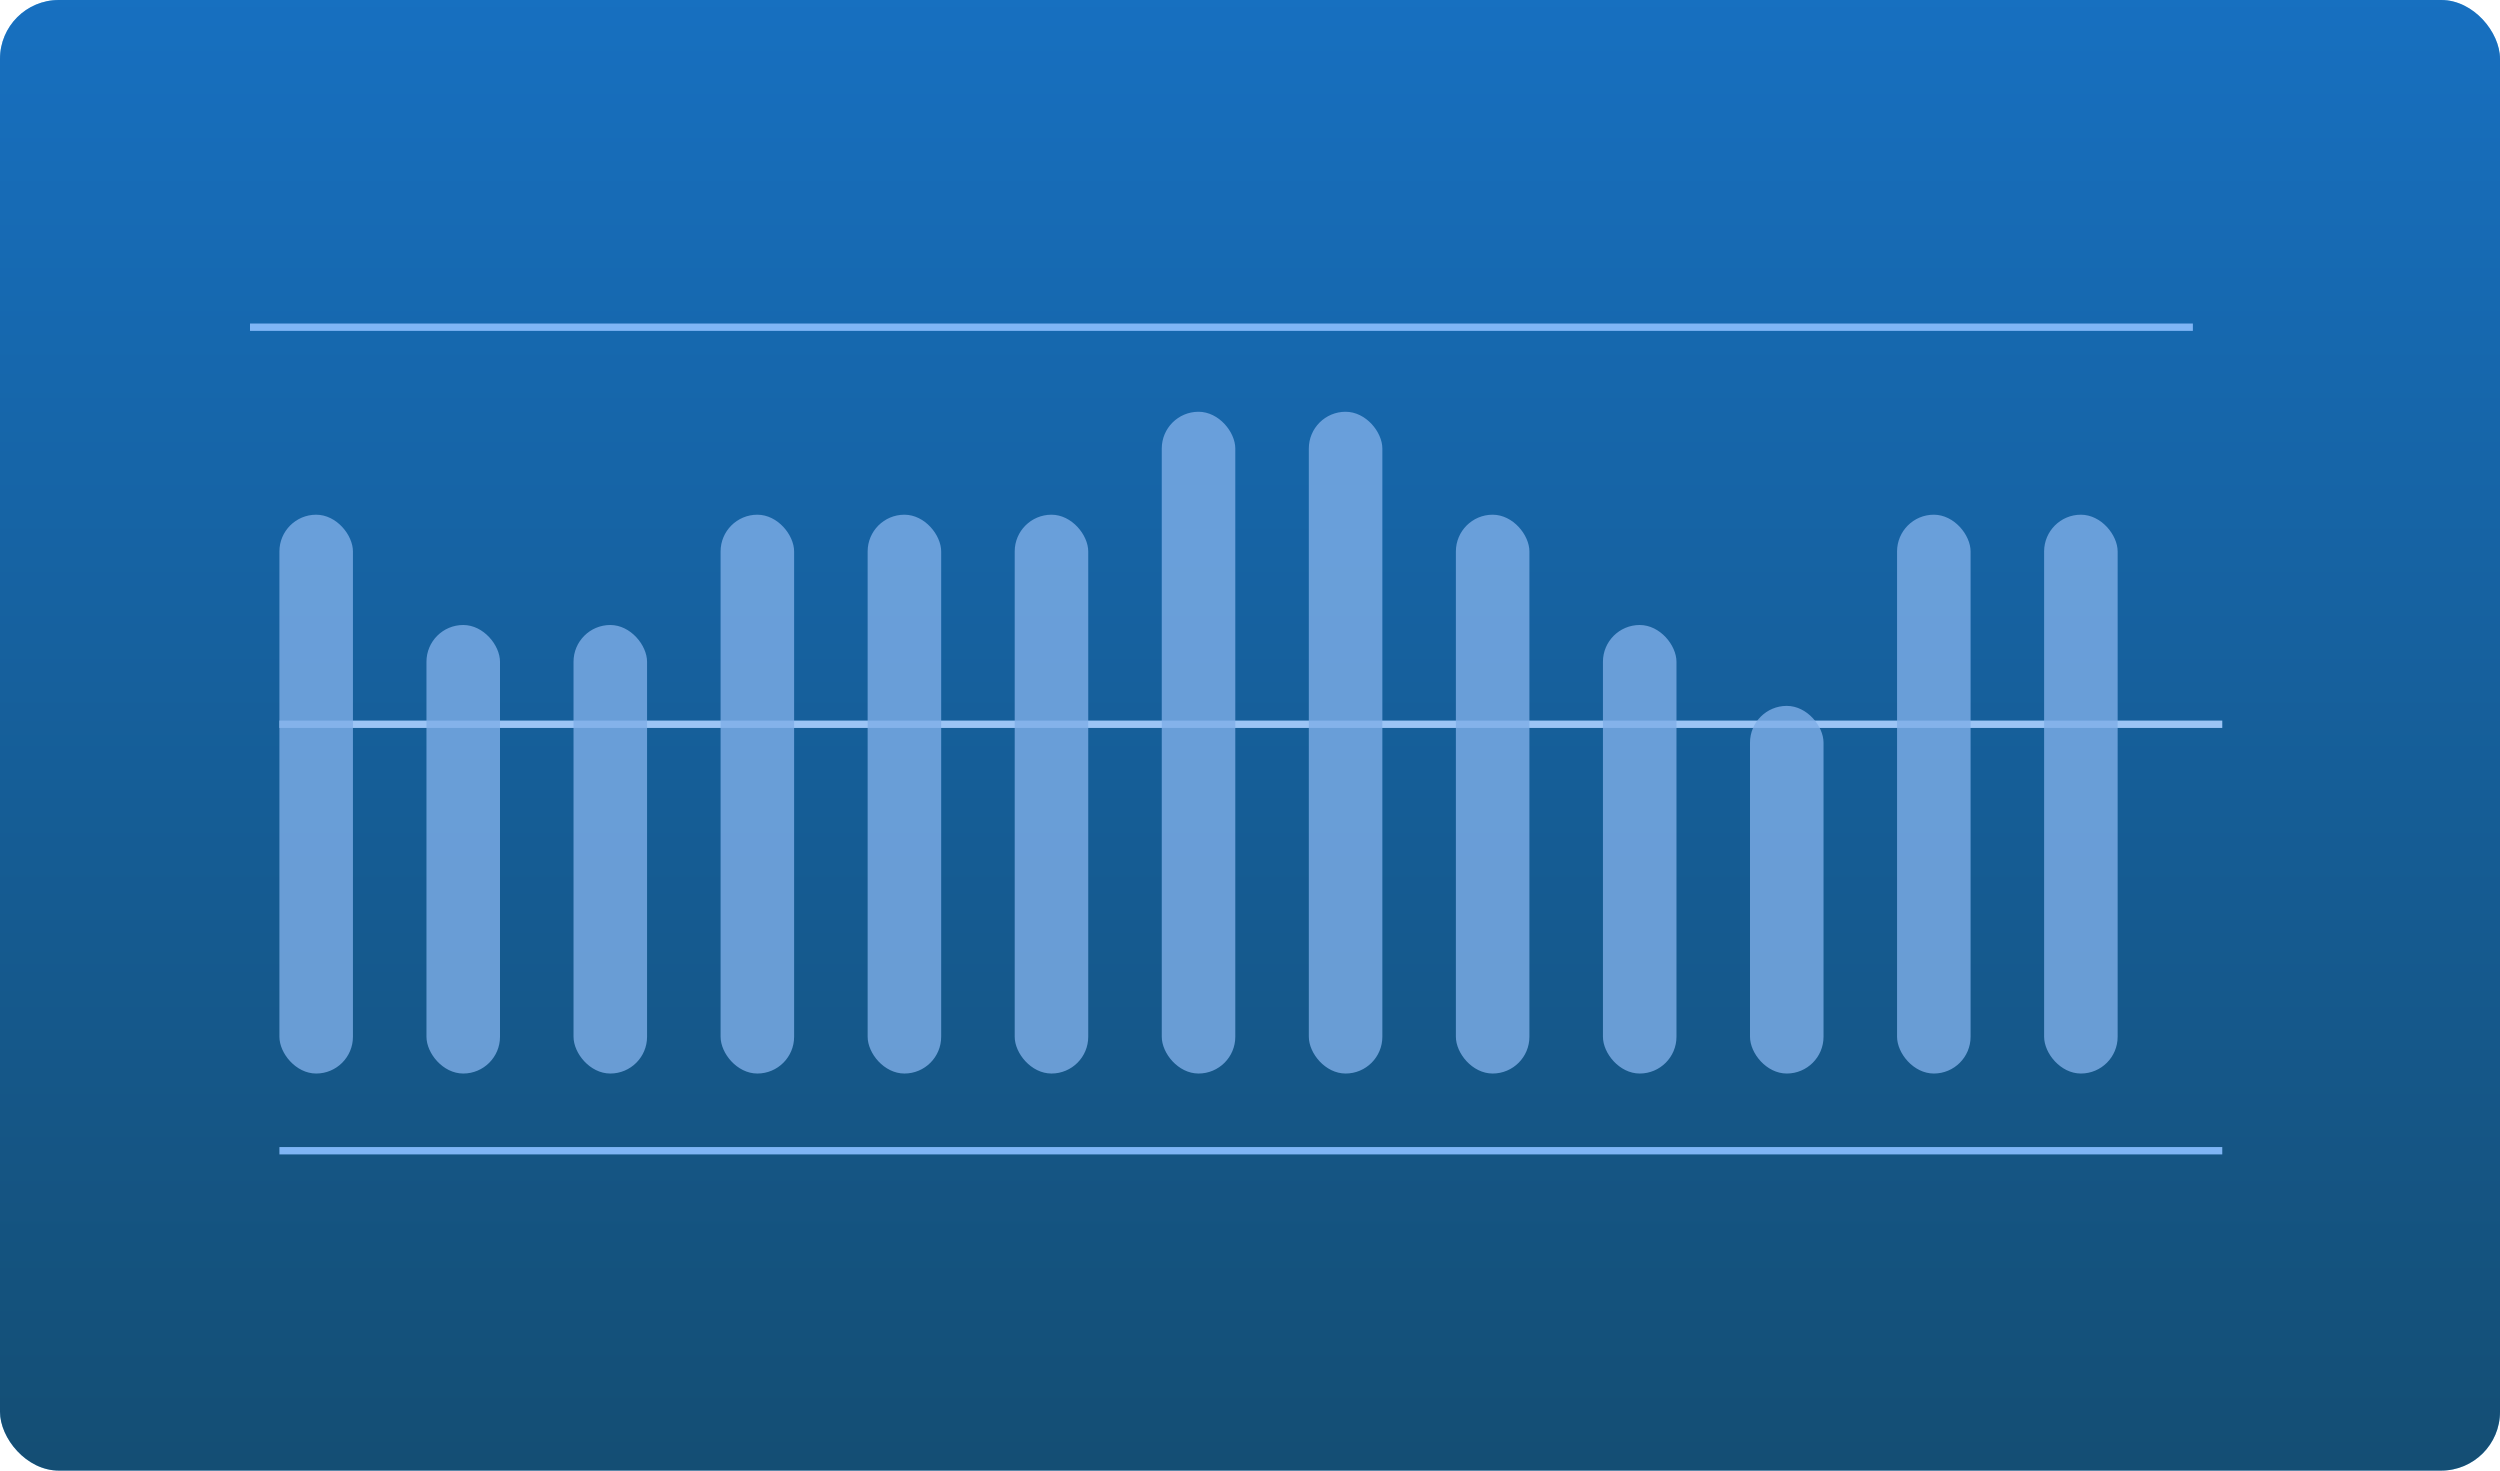 <?xml version="1.0" encoding="UTF-8"?>
<svg width="340px" height="200px" viewBox="0 0 340 200" version="1.1" xmlns="http://www.w3.org/2000/svg" xmlns:xlink="http://www.w3.org/1999/xlink">
    <!-- Generator: Sketch 41.2 (35397) - http://www.bohemiancoding.com/sketch -->
    <title>Group</title>
    <desc>Created with Sketch.</desc>
    <defs>
        <linearGradient x1="50%" y1="0%" x2="50%" y2="100%" id="linearGradient-1">
            <stop stop-color="#064397" stop-opacity="0.5" offset="0%"></stop>
            <stop stop-color="#000000" stop-opacity="0.5" offset="100%"></stop>
        </linearGradient>
        <rect id="path-2" x="0" y="0" width="340" height="200" rx="8"></rect>
    </defs>
    <g id="Page-1" stroke="none" stroke-width="1" fill="none" fill-rule="evenodd">
        <g id="Artboard">
            <g id="Group">
                <g id="Rectangle">
                    <use fill="#299CE8" xlink:href="#path-2"></use>
                    <use fill="url(#linearGradient-1)" xlink:href="#path-2"></use>
                </g>
                <path d="M34.5,44.5 L297.73,44.5" id="Line" stroke="#7FB5F5" stroke-linecap="square"></path>
                <path d="M38.5,156.5 L301.73,156.5" id="Line" stroke="#7FB5F5" stroke-linecap="square"></path>
                <path d="M38.5,98.5 L301.73,98.5" id="Line" stroke="#9BC4F5" stroke-linecap="square"></path>
                <rect id="Rectangle-2" fill-opacity="0.8" fill="#7EAEE7" x="38" y="70" width="10" height="76" rx="5"></rect>
                <rect id="Rectangle-2" fill-opacity="0.8" fill="#7EAEE7" x="58" y="85" width="10" height="61" rx="5"></rect>
                <rect id="Rectangle-2" fill-opacity="0.8" fill="#7EAEE7" x="78" y="85" width="10" height="61" rx="5"></rect>
                <rect id="Rectangle-2" fill-opacity="0.8" fill="#7EAEE7" x="98" y="70" width="10" height="76" rx="5"></rect>
                <rect id="Rectangle-2" fill-opacity="0.8" fill="#7EAEE7" x="118" y="70" width="10" height="76" rx="5"></rect>
                <rect id="Rectangle-2" fill-opacity="0.8" fill="#7EAEE7" x="138" y="70" width="10" height="76" rx="5"></rect>
                <rect id="Rectangle-2" fill-opacity="0.8" fill="#7EAEE7" x="158" y="56" width="10" height="90" rx="5"></rect>
                <rect id="Rectangle-2" fill-opacity="0.8" fill="#7EAEE7" x="178" y="56" width="10" height="90" rx="5"></rect>
                <rect id="Rectangle-2" fill-opacity="0.8" fill="#7EAEE7" x="198" y="70" width="10" height="76" rx="5"></rect>
                <rect id="Rectangle-2" fill-opacity="0.8" fill="#7EAEE7" x="218" y="85" width="10" height="61" rx="5"></rect>
                <rect id="Rectangle-2" fill-opacity="0.8" fill="#7EAEE7" x="238" y="96" width="10" height="50" rx="5"></rect>
                <rect id="Rectangle-2" fill-opacity="0.8" fill="#7EAEE7" x="258" y="70" width="10" height="76" rx="5"></rect>
                <rect id="Rectangle-2" fill-opacity="0.8" fill="#7EAEE7" x="278" y="70" width="10" height="76" rx="5"></rect>
            </g>
        </g>
    </g>
</svg>